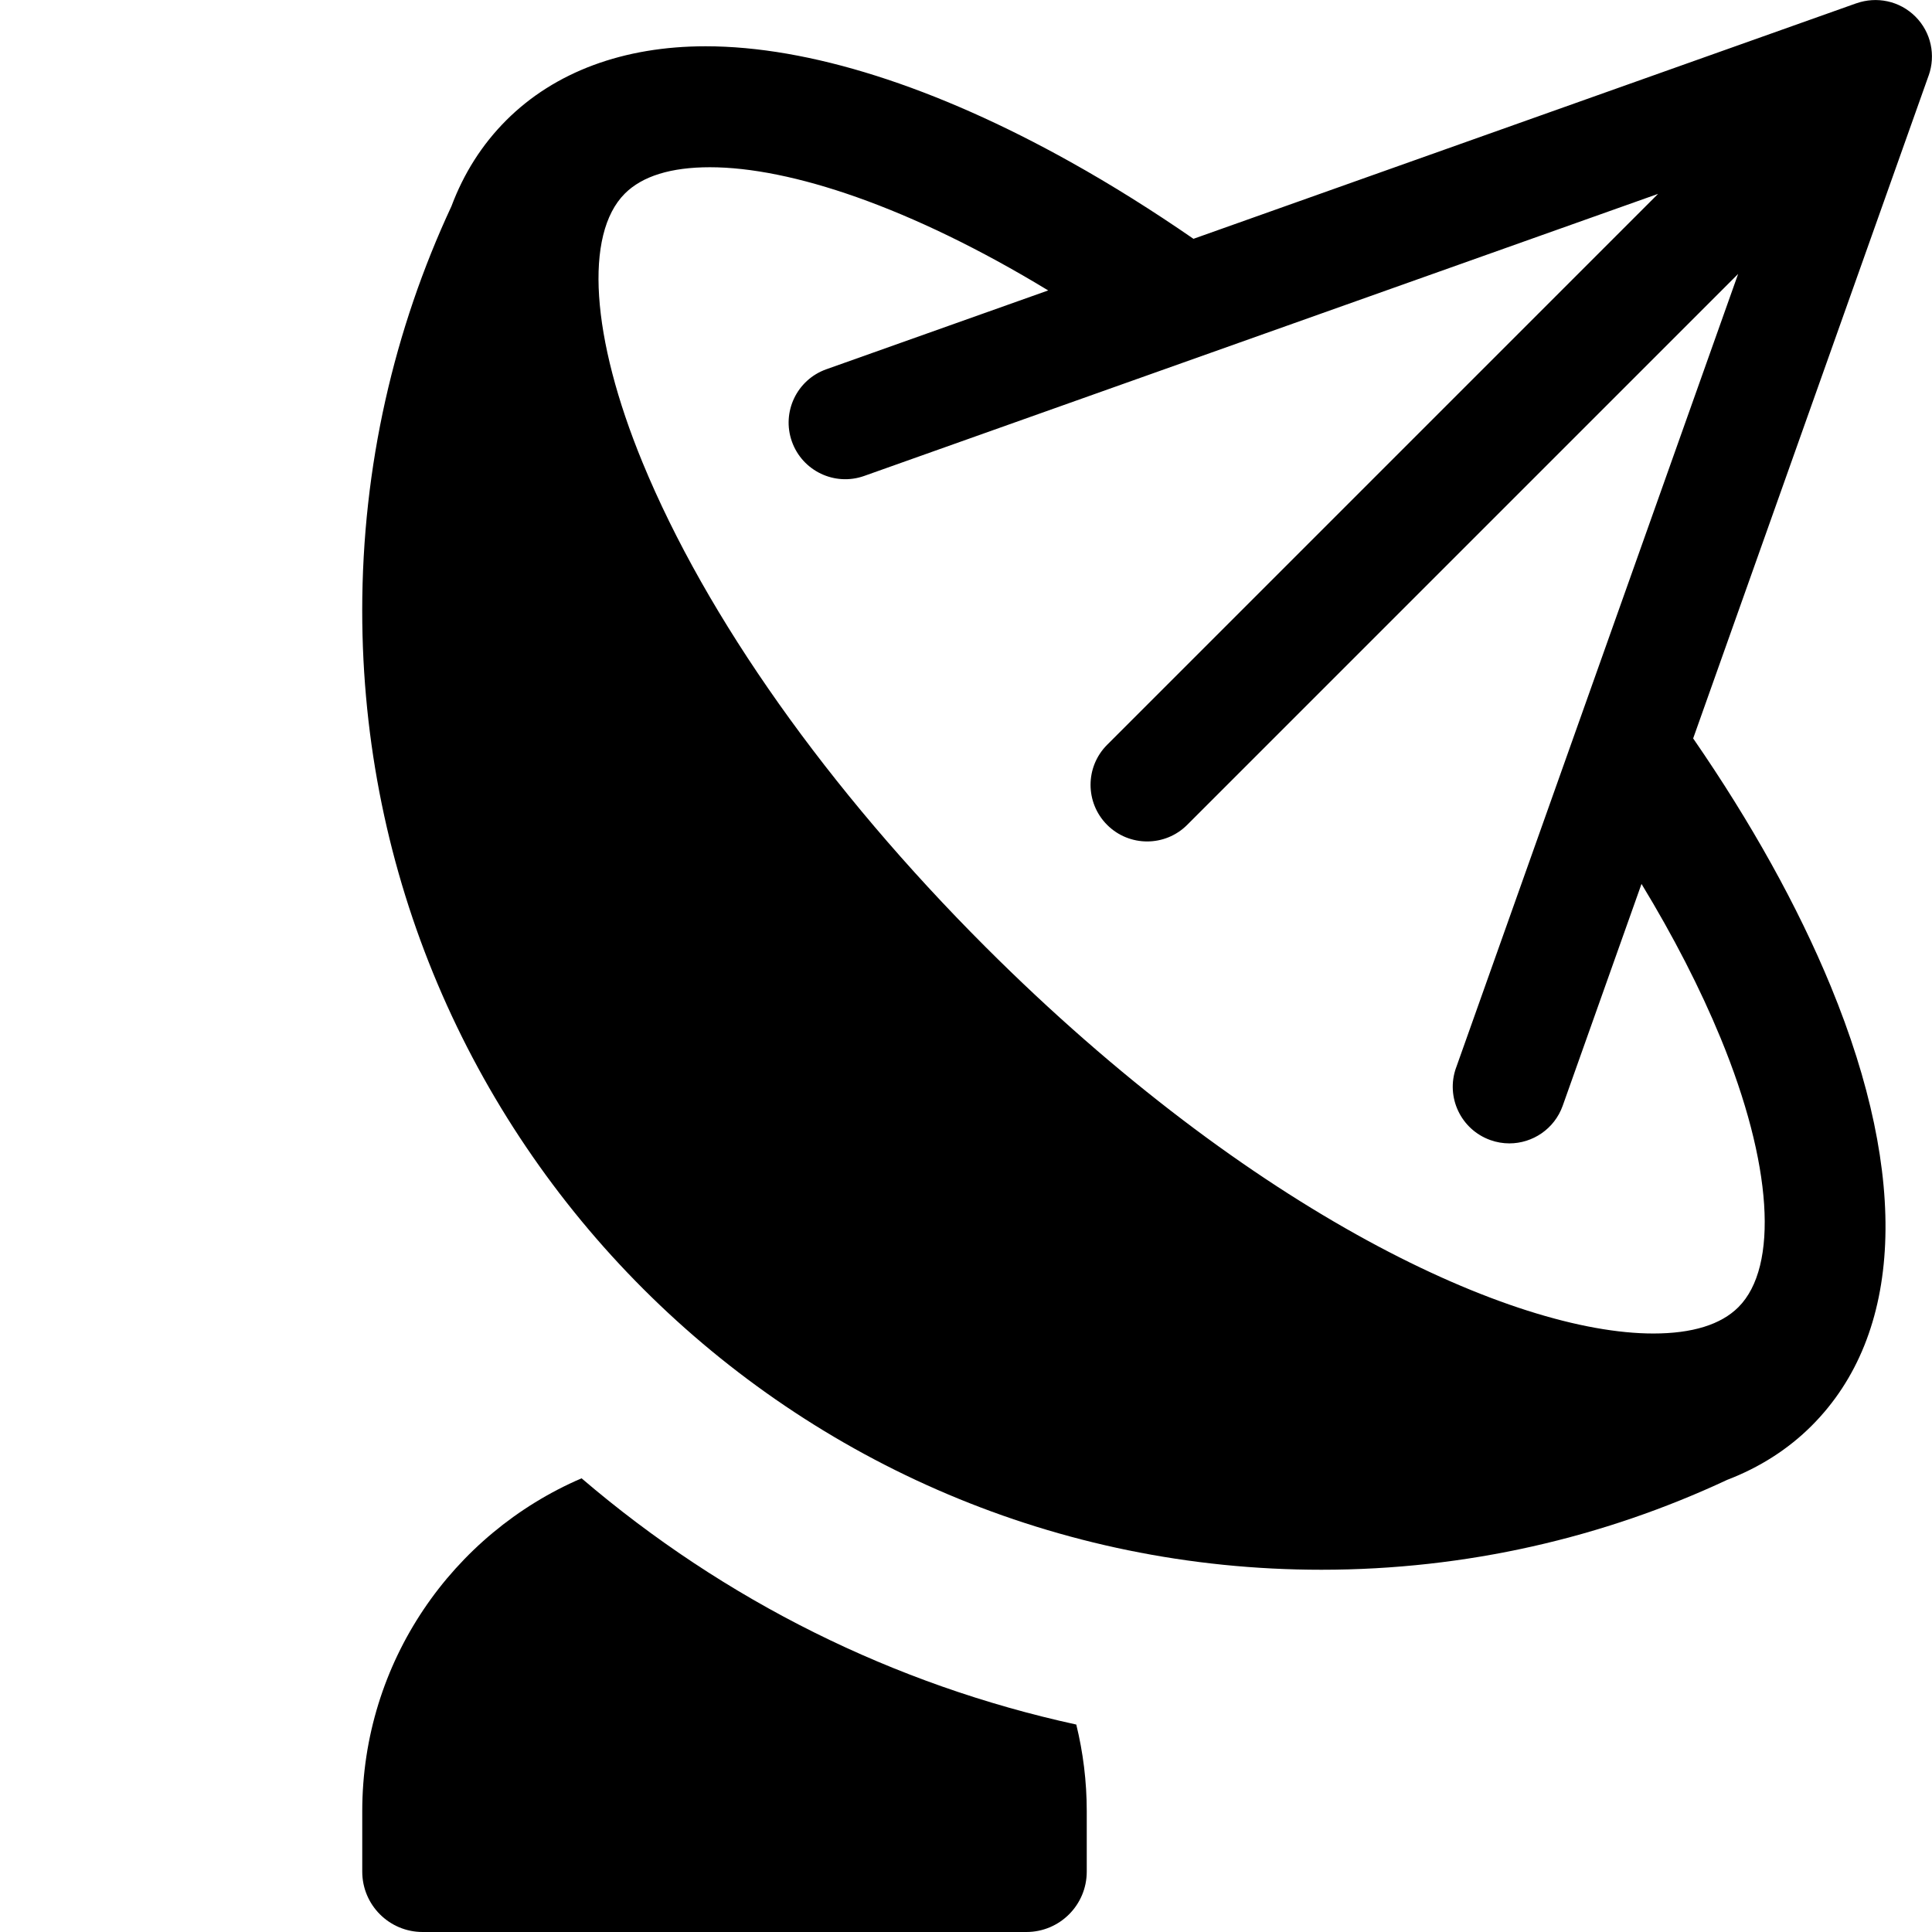 <?xml version="1.0" encoding="utf-8"?>
<!-- Generated by IcoMoon.io -->
<!DOCTYPE svg PUBLIC "-//W3C//DTD SVG 1.1//EN" "http://www.w3.org/Graphics/SVG/1.1/DTD/svg11.dtd">
<svg version="1.1" xmlns="http://www.w3.org/2000/svg" xmlns:xlink="http://www.w3.org/1999/xlink" width="64" height="64" viewBox="0 0 64 64">
<path d="M63.89 2.501c0.234-0.66 0.089-1.424-0.44-1.952s-1.292-0.673-1.952-0.44l-0.001-0.001-21.962 7.803c-1.353-0.934-2.71-1.785-4.057-2.537-4.497-2.513-8.683-3.841-12.104-3.841-2.716 0-5 0.848-6.604 2.452-0.804 0.804-1.408 1.76-1.816 2.848-1.895 4.070-2.955 8.607-2.955 13.393 0 17.548 14.226 31.774 31.774 31.774 4.804 0 9.358-1.068 13.44-2.977 1.075-0.412 2.019-1.012 2.801-1.794 3.027-3.027 3.252-8.196 0.633-14.555-1.096-2.66-2.644-5.438-4.559-8.213l7.801-21.96zM48.233 35.372c-0.347 0.976 0.163 2.048 1.139 2.395 0.208 0.074 0.419 0.109 0.628 0.109 0.771 0 1.494-0.48 1.767-1.248l2.61-7.347c1.057 1.738 1.94 3.454 2.622 5.11 1.709 4.15 1.934 7.564 0.588 8.91-0.579 0.579-1.527 0.873-2.819 0.873-4.637 0-13.278-3.962-22.129-12.813-5.206-5.206-9.238-10.902-11.353-16.038-1.709-4.15-1.934-7.564-0.588-8.91 0.579-0.579 1.527-0.873 2.819-0.873 2.658 0 6.631 1.303 11.206 4.081l-7.351 2.612c-0.976 0.347-1.486 1.419-1.139 2.394s1.419 1.486 2.395 1.139l26.298-9.344-18.251 18.251c-0.732 0.732-0.732 1.919 0 2.652 0.366 0.366 0.846 0.549 1.326 0.549s0.96-0.183 1.326-0.549l18.251-18.251-9.344 26.298z" fill="#000000"></path>
<path d="M36 62v-2c0-0.99-0.121-1.952-0.347-2.872-6.031-1.315-11.636-4.093-16.388-8.157-4.273 1.837-7.265 6.083-7.265 11.029v2c0 1.105 0.895 2 2 2h20c1.105 0 2-0.895 2-2z" fill="#000000"></path>
</svg>
